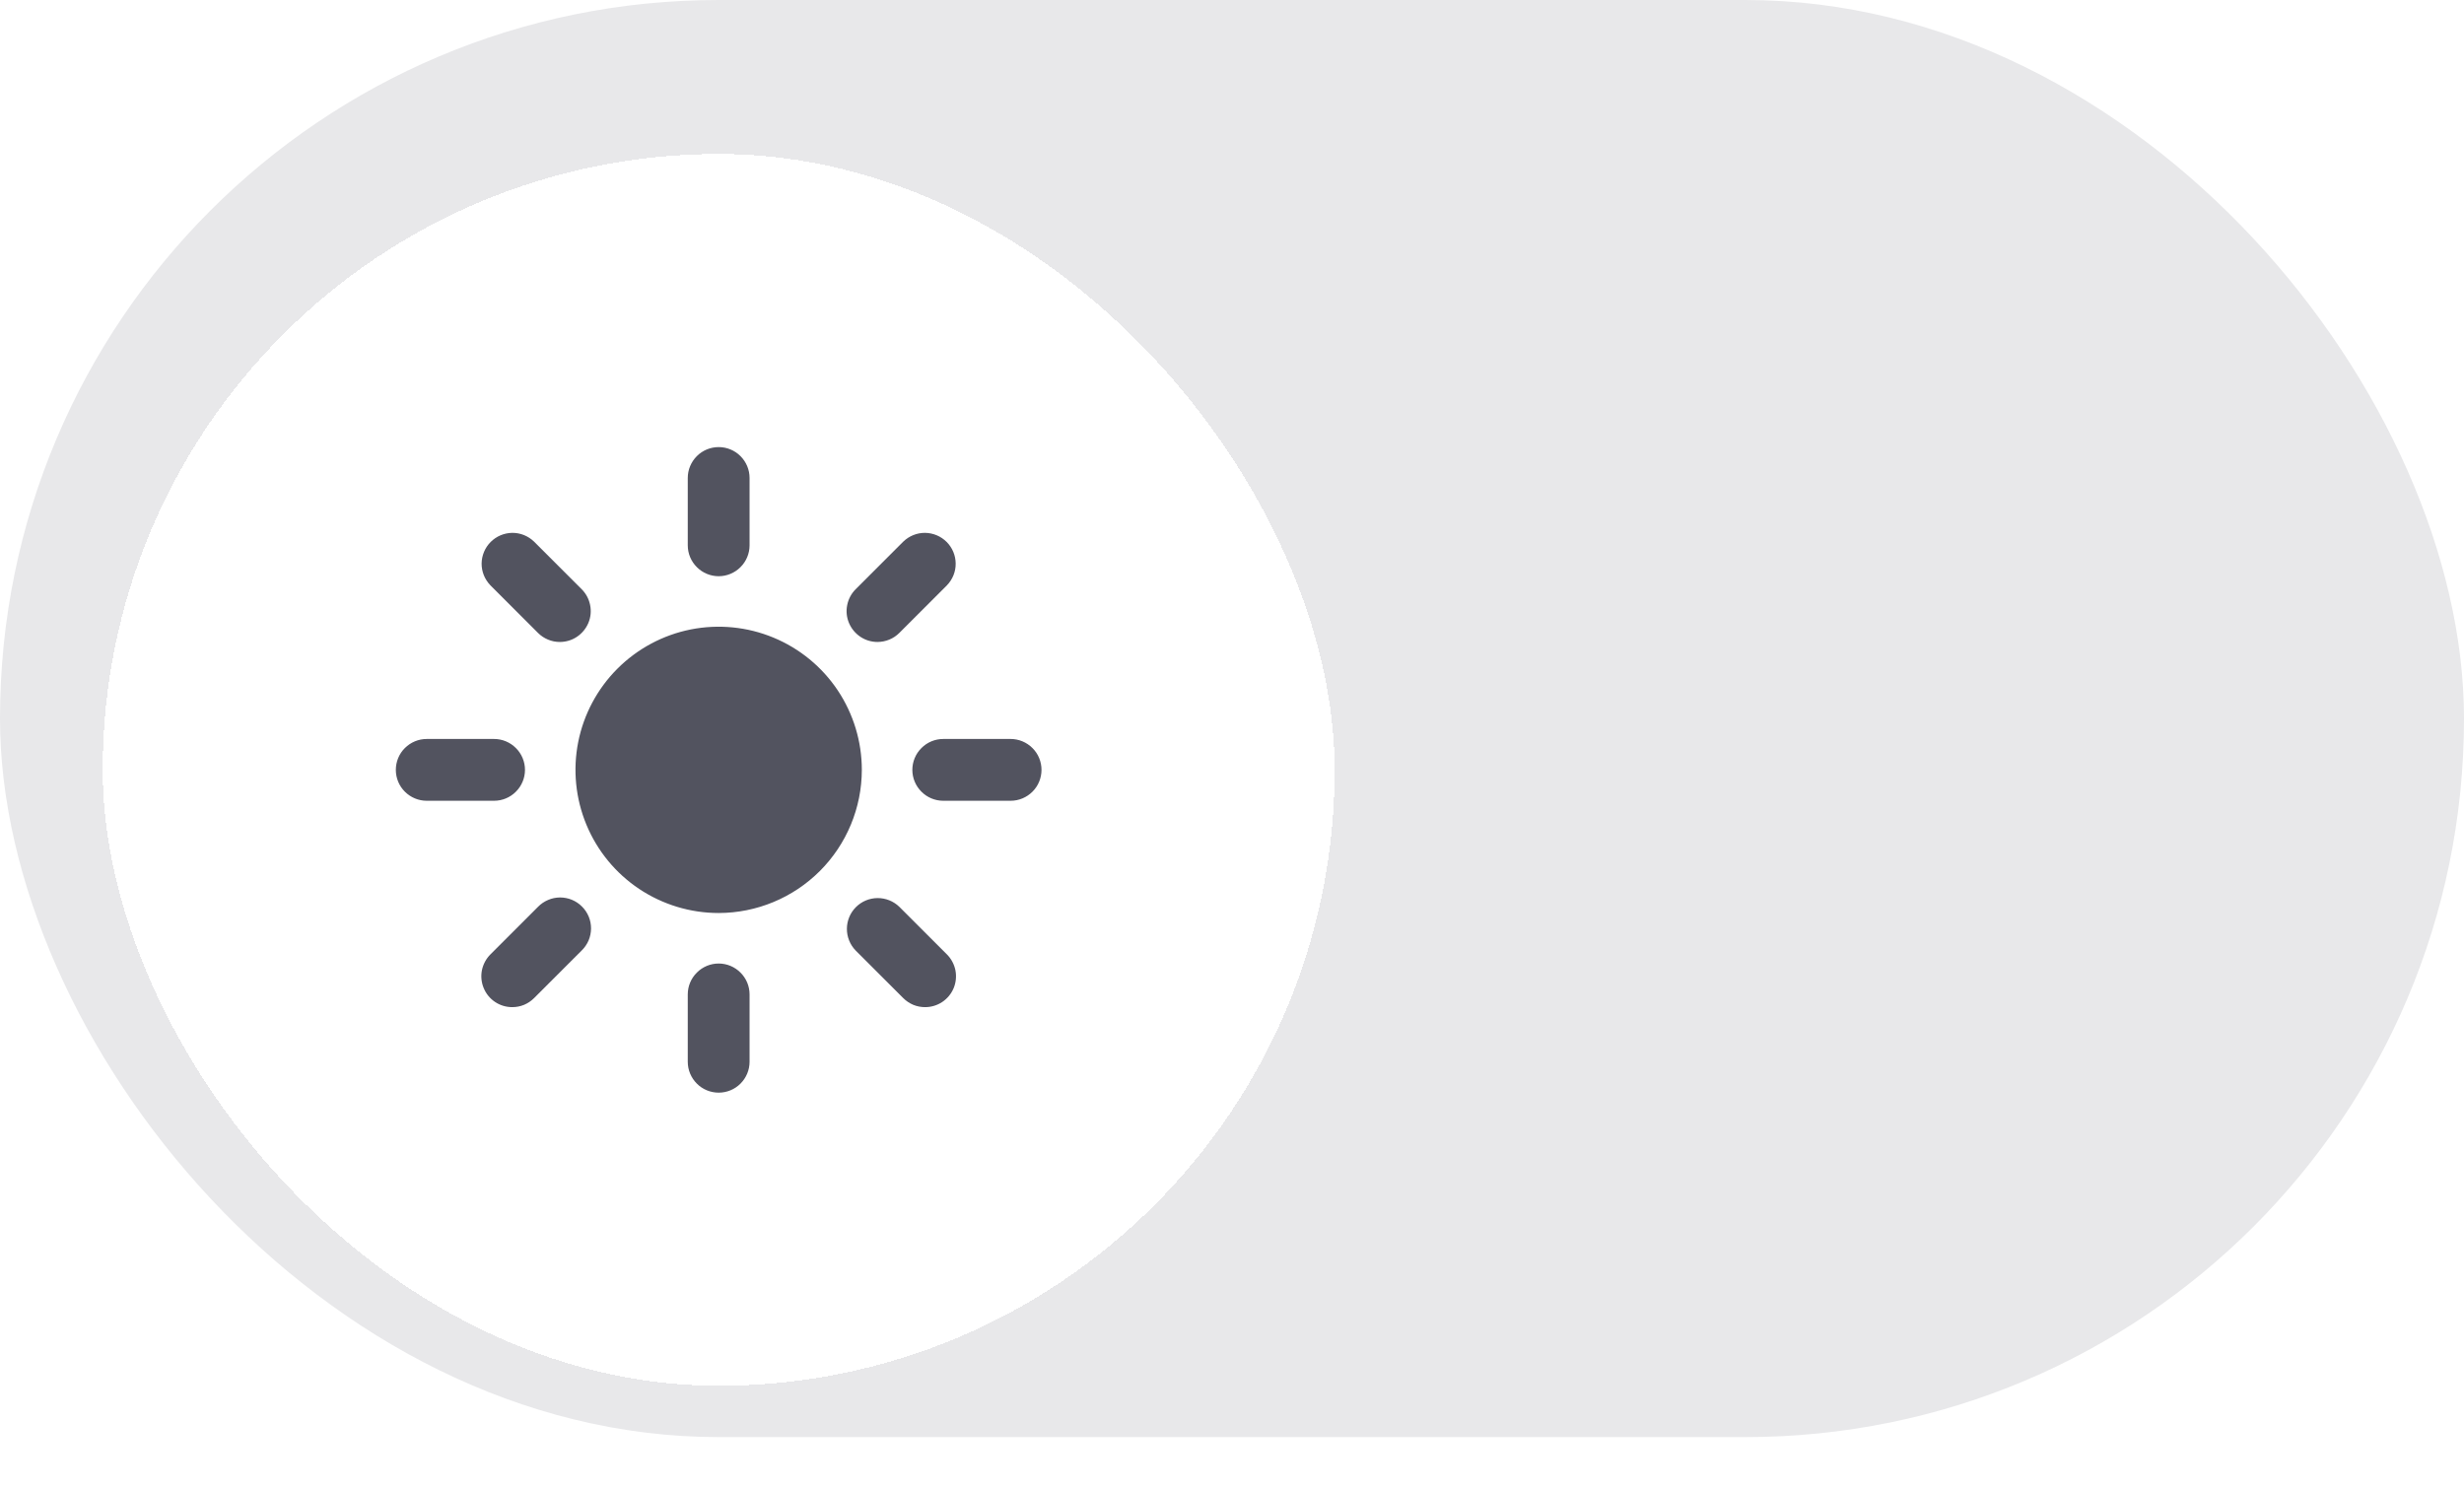 <svg width="48" height="29" viewBox="0 0 48 29" fill="none" xmlns="http://www.w3.org/2000/svg">
<rect width="48" height="28" rx="14" fill="#E8E8EA"/>
<g filter="url(#filter0_d_2147_4203)">
<rect x="2" y="2" width="24" height="24" rx="12" fill="white" shape-rendering="crispEdges"/>
<g clip-path="url(#clip0_2147_4203)">
<path d="M14 10.227C13.841 10.227 13.687 10.163 13.575 10.05C13.462 9.938 13.398 9.785 13.398 9.625V8.312C13.398 8.153 13.462 8 13.575 7.887C13.687 7.774 13.841 7.711 14 7.711C14.159 7.711 14.313 7.774 14.425 7.887C14.538 8 14.602 8.153 14.602 8.312V9.625C14.602 9.785 14.538 9.938 14.425 10.05C14.313 10.163 14.159 10.227 14 10.227ZM14 20.289C13.841 20.289 13.687 20.226 13.575 20.113C13.462 20 13.398 19.847 13.398 19.688V18.375C13.398 18.215 13.462 18.062 13.575 17.95C13.687 17.837 13.841 17.773 14 17.773C14.159 17.773 14.313 17.837 14.425 17.95C14.538 18.062 14.602 18.215 14.602 18.375V19.688C14.602 19.847 14.538 20 14.425 20.113C14.313 20.226 14.159 20.289 14 20.289ZM17.094 11.508C16.975 11.508 16.858 11.473 16.759 11.406C16.661 11.34 16.584 11.246 16.538 11.137C16.492 11.027 16.48 10.906 16.504 10.789C16.527 10.672 16.584 10.565 16.668 10.481L17.596 9.553C17.71 9.443 17.862 9.381 18.02 9.382C18.178 9.384 18.329 9.447 18.441 9.559C18.553 9.671 18.616 9.822 18.617 9.98C18.619 10.138 18.557 10.29 18.447 10.404L17.519 11.332C17.463 11.388 17.397 11.432 17.324 11.462C17.251 11.492 17.173 11.508 17.094 11.508ZM9.978 18.623C9.859 18.623 9.743 18.588 9.644 18.522C9.545 18.456 9.468 18.362 9.423 18.252C9.377 18.142 9.365 18.021 9.388 17.904C9.412 17.788 9.469 17.68 9.553 17.596L10.481 16.668C10.537 16.611 10.603 16.566 10.676 16.535C10.75 16.503 10.828 16.487 10.908 16.486C10.988 16.486 11.067 16.501 11.14 16.531C11.214 16.562 11.281 16.606 11.337 16.663C11.394 16.719 11.438 16.786 11.469 16.86C11.499 16.933 11.514 17.012 11.514 17.092C11.513 17.172 11.497 17.25 11.466 17.324C11.434 17.397 11.389 17.463 11.332 17.519L10.404 18.447C10.348 18.503 10.282 18.547 10.209 18.578C10.136 18.608 10.057 18.623 9.978 18.623ZM19.688 14.602H18.375C18.215 14.602 18.062 14.538 17.95 14.425C17.837 14.313 17.773 14.159 17.773 14C17.773 13.841 17.837 13.687 17.95 13.575C18.062 13.462 18.215 13.398 18.375 13.398H19.688C19.847 13.398 20 13.462 20.113 13.575C20.226 13.687 20.289 13.841 20.289 14C20.289 14.159 20.226 14.313 20.113 14.425C20 14.538 19.847 14.602 19.688 14.602ZM9.625 14.602H8.312C8.153 14.602 8 14.538 7.887 14.425C7.774 14.313 7.711 14.159 7.711 14C7.711 13.841 7.774 13.687 7.887 13.575C8 13.462 8.153 13.398 8.312 13.398H9.625C9.785 13.398 9.938 13.462 10.05 13.575C10.163 13.687 10.227 13.841 10.227 14C10.227 14.159 10.163 14.313 10.05 14.425C9.938 14.538 9.785 14.602 9.625 14.602ZM18.022 18.623C17.943 18.623 17.864 18.608 17.791 18.578C17.718 18.547 17.652 18.503 17.596 18.447L16.668 17.519C16.558 17.406 16.497 17.253 16.498 17.095C16.499 16.937 16.562 16.786 16.674 16.674C16.786 16.562 16.937 16.499 17.095 16.498C17.253 16.497 17.406 16.558 17.519 16.668L18.447 17.596C18.531 17.68 18.588 17.788 18.612 17.904C18.635 18.021 18.623 18.142 18.578 18.252C18.532 18.362 18.455 18.456 18.356 18.522C18.257 18.588 18.141 18.623 18.022 18.623ZM10.906 11.508C10.827 11.508 10.749 11.493 10.676 11.462C10.603 11.432 10.537 11.388 10.481 11.332L9.553 10.404C9.443 10.29 9.381 10.138 9.382 9.98C9.384 9.822 9.447 9.671 9.559 9.559C9.671 9.447 9.822 9.384 9.98 9.382C10.138 9.381 10.29 9.443 10.404 9.553L11.332 10.481C11.416 10.565 11.473 10.672 11.496 10.789C11.52 10.906 11.508 11.027 11.462 11.137C11.416 11.246 11.339 11.34 11.241 11.406C11.142 11.473 11.025 11.508 10.906 11.508ZM14 16.789C13.448 16.789 12.909 16.625 12.45 16.319C11.992 16.013 11.634 15.577 11.423 15.067C11.212 14.558 11.157 13.997 11.264 13.456C11.372 12.915 11.638 12.418 12.028 12.028C12.418 11.638 12.915 11.372 13.456 11.264C13.997 11.157 14.558 11.212 15.067 11.423C15.577 11.634 16.013 11.992 16.319 12.45C16.625 12.909 16.789 13.448 16.789 14C16.788 14.739 16.494 15.448 15.971 15.971C15.448 16.494 14.739 16.788 14 16.789Z" fill="#52535F"/>
</g>
</g>
<defs>
<filter id="filter0_d_2147_4203" x="0" y="1" width="28" height="28" filterUnits="userSpaceOnUse" color-interpolation-filters="sRGB">
<feFlood flood-opacity="0" result="BackgroundImageFix"/>
<feColorMatrix in="SourceAlpha" type="matrix" values="0 0 0 0 0 0 0 0 0 0 0 0 0 0 0 0 0 0 127 0" result="hardAlpha"/>
<feOffset dy="1"/>
<feGaussianBlur stdDeviation="1"/>
<feComposite in2="hardAlpha" operator="out"/>
<feColorMatrix type="matrix" values="0 0 0 0 0 0 0 0 0 0 0 0 0 0 0 0 0 0 0.12 0"/>
<feBlend mode="normal" in2="BackgroundImageFix" result="effect1_dropShadow_2147_4203"/>
<feBlend mode="normal" in="SourceGraphic" in2="effect1_dropShadow_2147_4203" result="shape"/>
</filter>
<clipPath id="clip0_2147_4203">
<rect width="14" height="14" fill="white" transform="translate(7 7)"/>
</clipPath>
</defs>
</svg>
